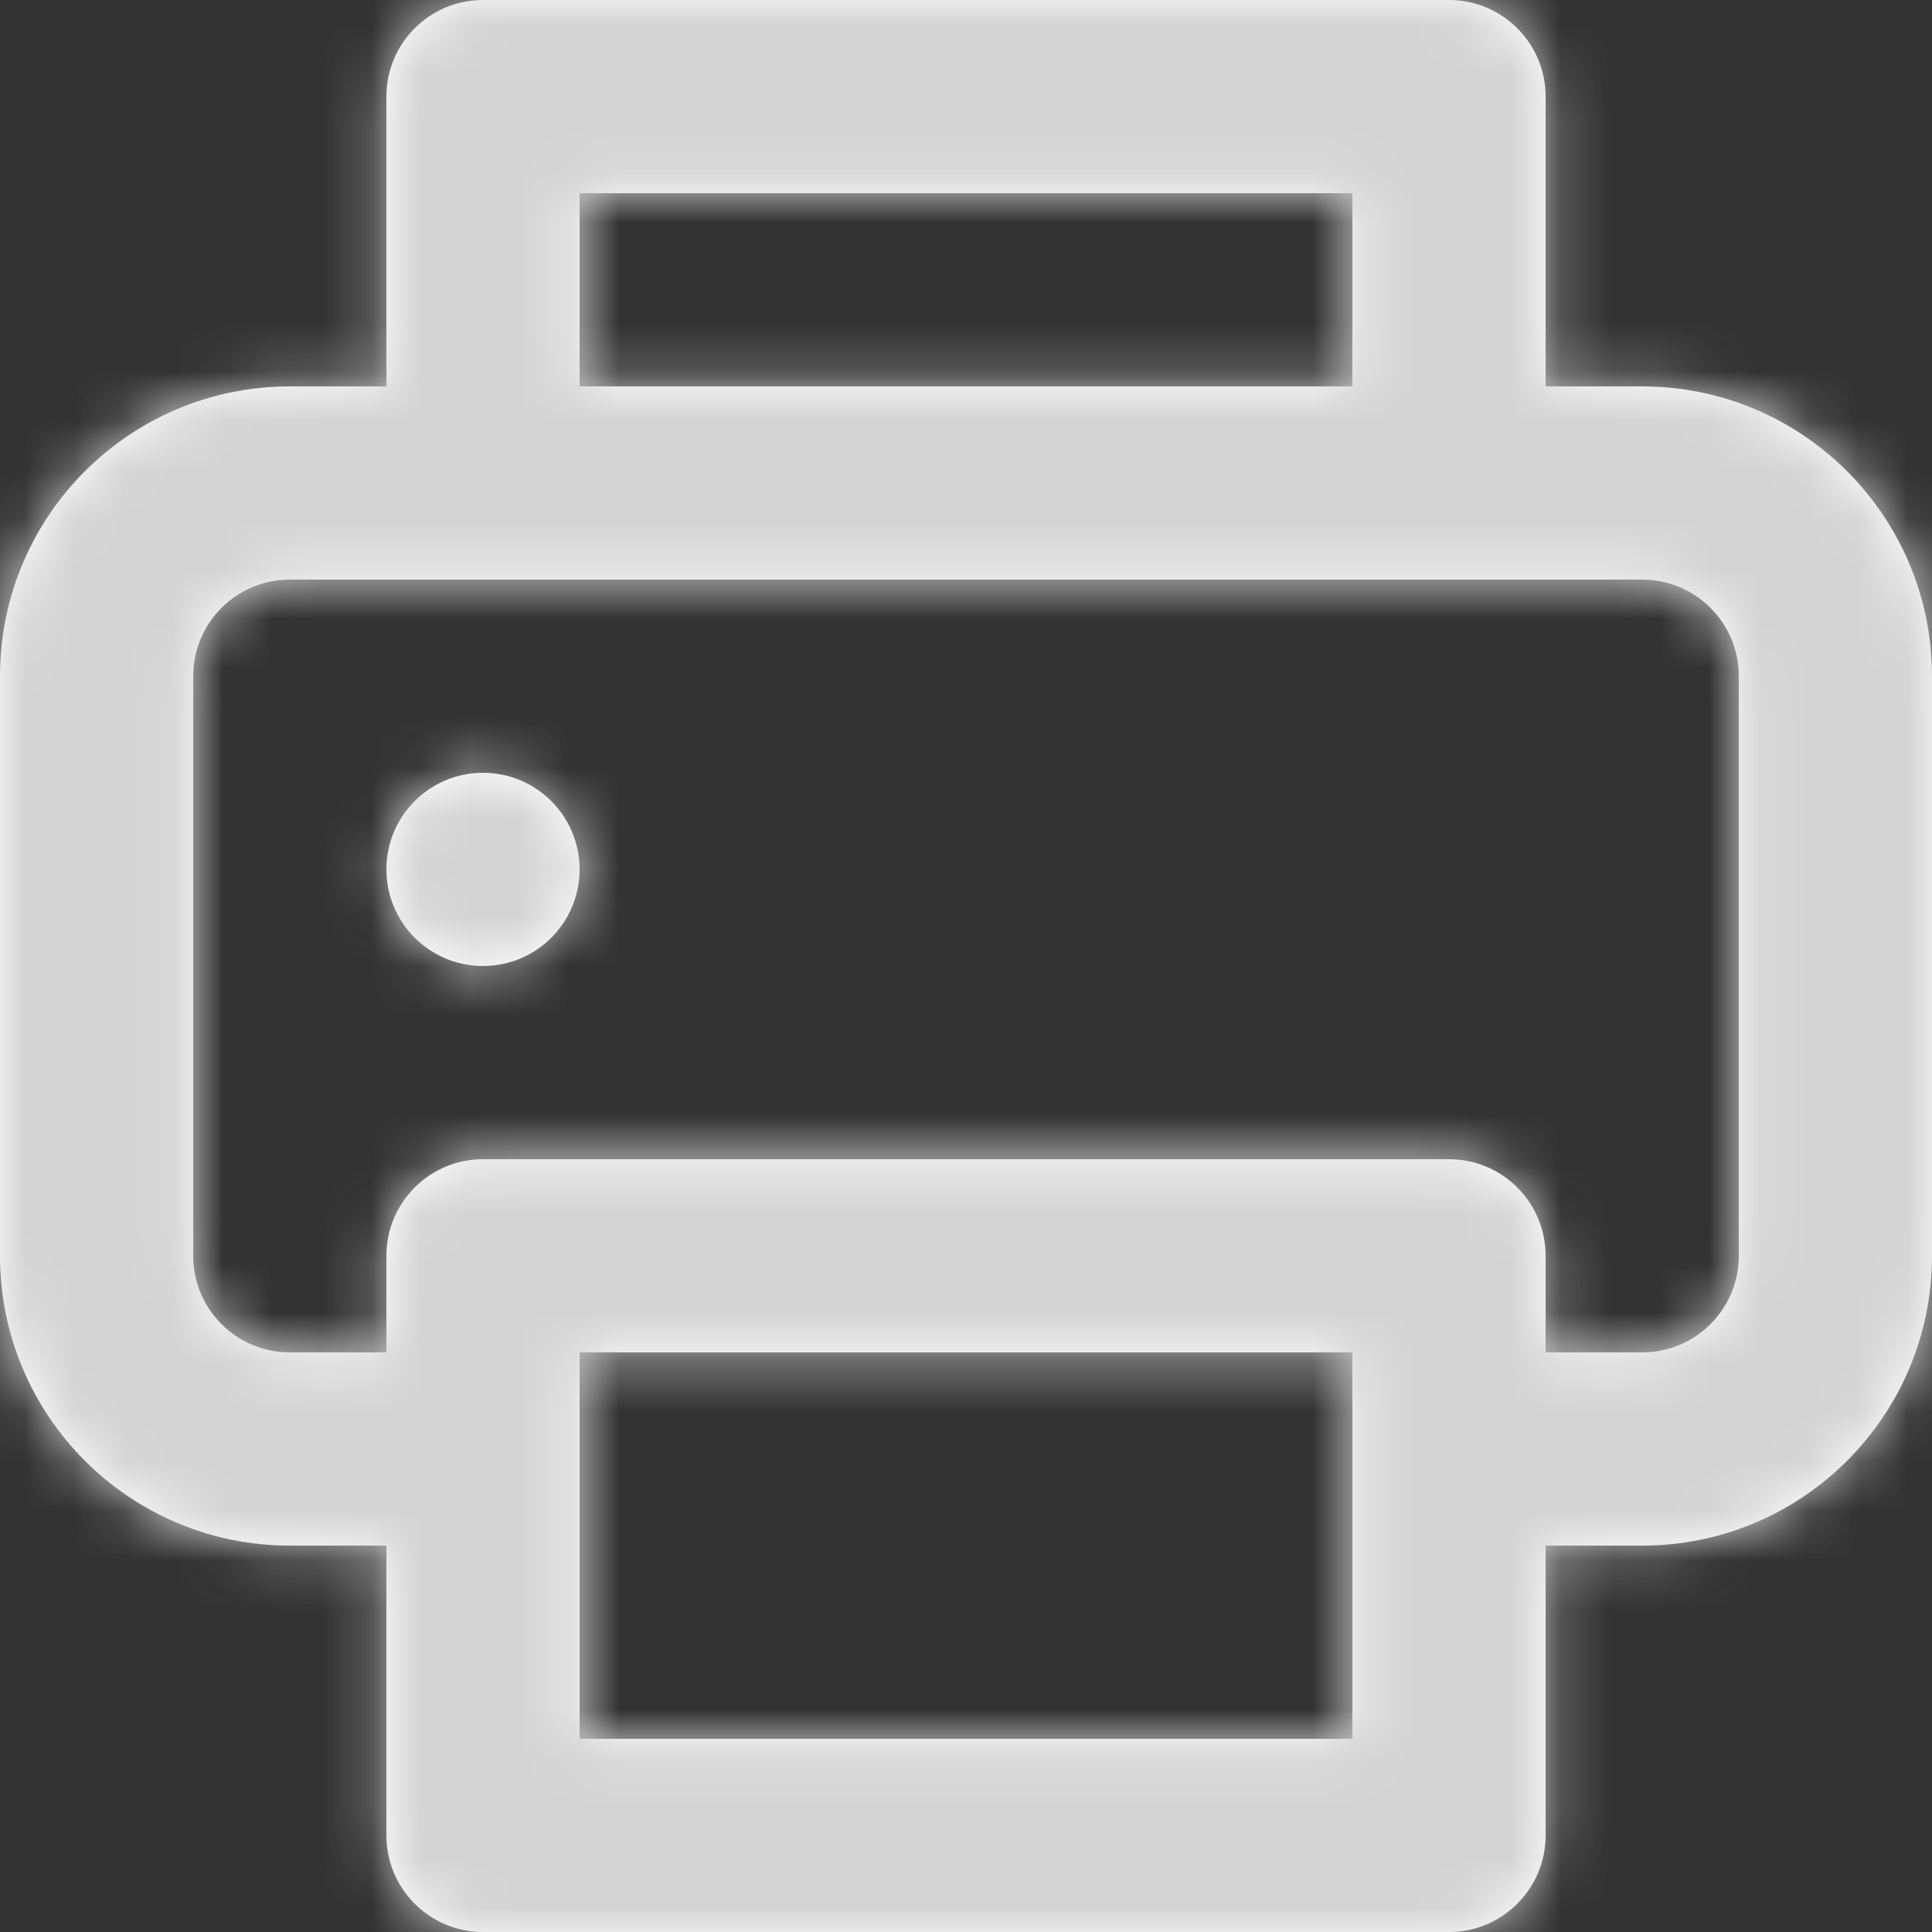 <?xml version="1.0" encoding="UTF-8"?>
<svg width="39px" height="39px" viewBox="0 0 39 39" version="1.1" xmlns="http://www.w3.org/2000/svg" xmlns:xlink="http://www.w3.org/1999/xlink">
    <rect x="0" y="0" width="39" height="39" fill="#333333" stroke="none"/>
    <!-- Generator: Sketch 61.2 (89653) - https://sketch.com -->
    <title>icon/print</title>
    <desc>Created with Sketch.</desc>
    <defs>
        <path d="M9.75,15.6 C8.673,15.6 7.8,16.473 7.8,17.55 C7.8,18.627 8.673,19.5 9.75,19.5 C10.827,19.5 11.7,18.627 11.7,17.55 C11.7,16.473 10.827,15.6 9.75,15.6 Z M33.15,7.8 L31.2,7.8 L31.2,1.95 C31.2,0.873 30.327,0 29.25,0 L9.75,0 C8.673,0 7.8,0.873 7.8,1.95 L7.8,7.8 L5.85,7.8 C2.619,7.8 0,10.419 0,13.65 L0,25.35 C0,28.581 2.619,31.2 5.85,31.2 L7.8,31.2 L7.8,37.05 C7.8,38.127 8.673,39 9.75,39 L29.25,39 C30.327,39 31.2,38.127 31.2,37.05 L31.2,31.2 L33.15,31.2 C36.381,31.2 39,28.581 39,25.35 L39,13.65 C39,10.419 36.381,7.8 33.15,7.8 Z M11.7,3.9 L27.3,3.9 L27.3,7.8 L11.7,7.8 L11.7,3.9 Z M27.3,35.1 L11.7,35.1 L11.7,27.3 L27.3,27.3 L27.3,35.1 Z M35.1,25.35 C35.1,26.427 34.227,27.3 33.15,27.3 L31.2,27.3 L31.2,25.35 C31.2,24.273 30.327,23.4 29.25,23.4 L9.75,23.4 C8.673,23.4 7.8,24.273 7.8,25.35 L7.8,27.3 L5.85,27.3 C4.773,27.3 3.9,26.427 3.9,25.35 L3.9,13.65 C3.9,12.573 4.773,11.7 5.85,11.7 L33.15,11.7 C34.227,11.7 35.1,12.573 35.1,13.65 L35.1,25.35 Z" id="path-1"></path>
    </defs>
    <g id="Design-Library" stroke="none" stroke-width="1" fill="none" fill-rule="evenodd">
        <g id="Icons" transform="translate(-480, -463)">
            <g id="icon/print" transform="translate(480, 463)">
                <g id="print">
                    <mask id="mask-2" fill="white">
                        <use xlink:href="#path-1"></use>
                    </mask>
                    <use id="Mask" fill="#FFFFFF" fill-rule="nonzero" xlink:href="#path-1"></use>
                    <g id="colour/@iconsgrey" mask="url(#mask-2)" fill="#D4D4D4">
                        <g transform="translate(-4.781, -2.516)" id="Fill">
                            <rect x="0" y="0" width="56.613" height="47.806"></rect>
                        </g>
                    </g>
                </g>
            </g>
        </g>
    </g>
</svg>